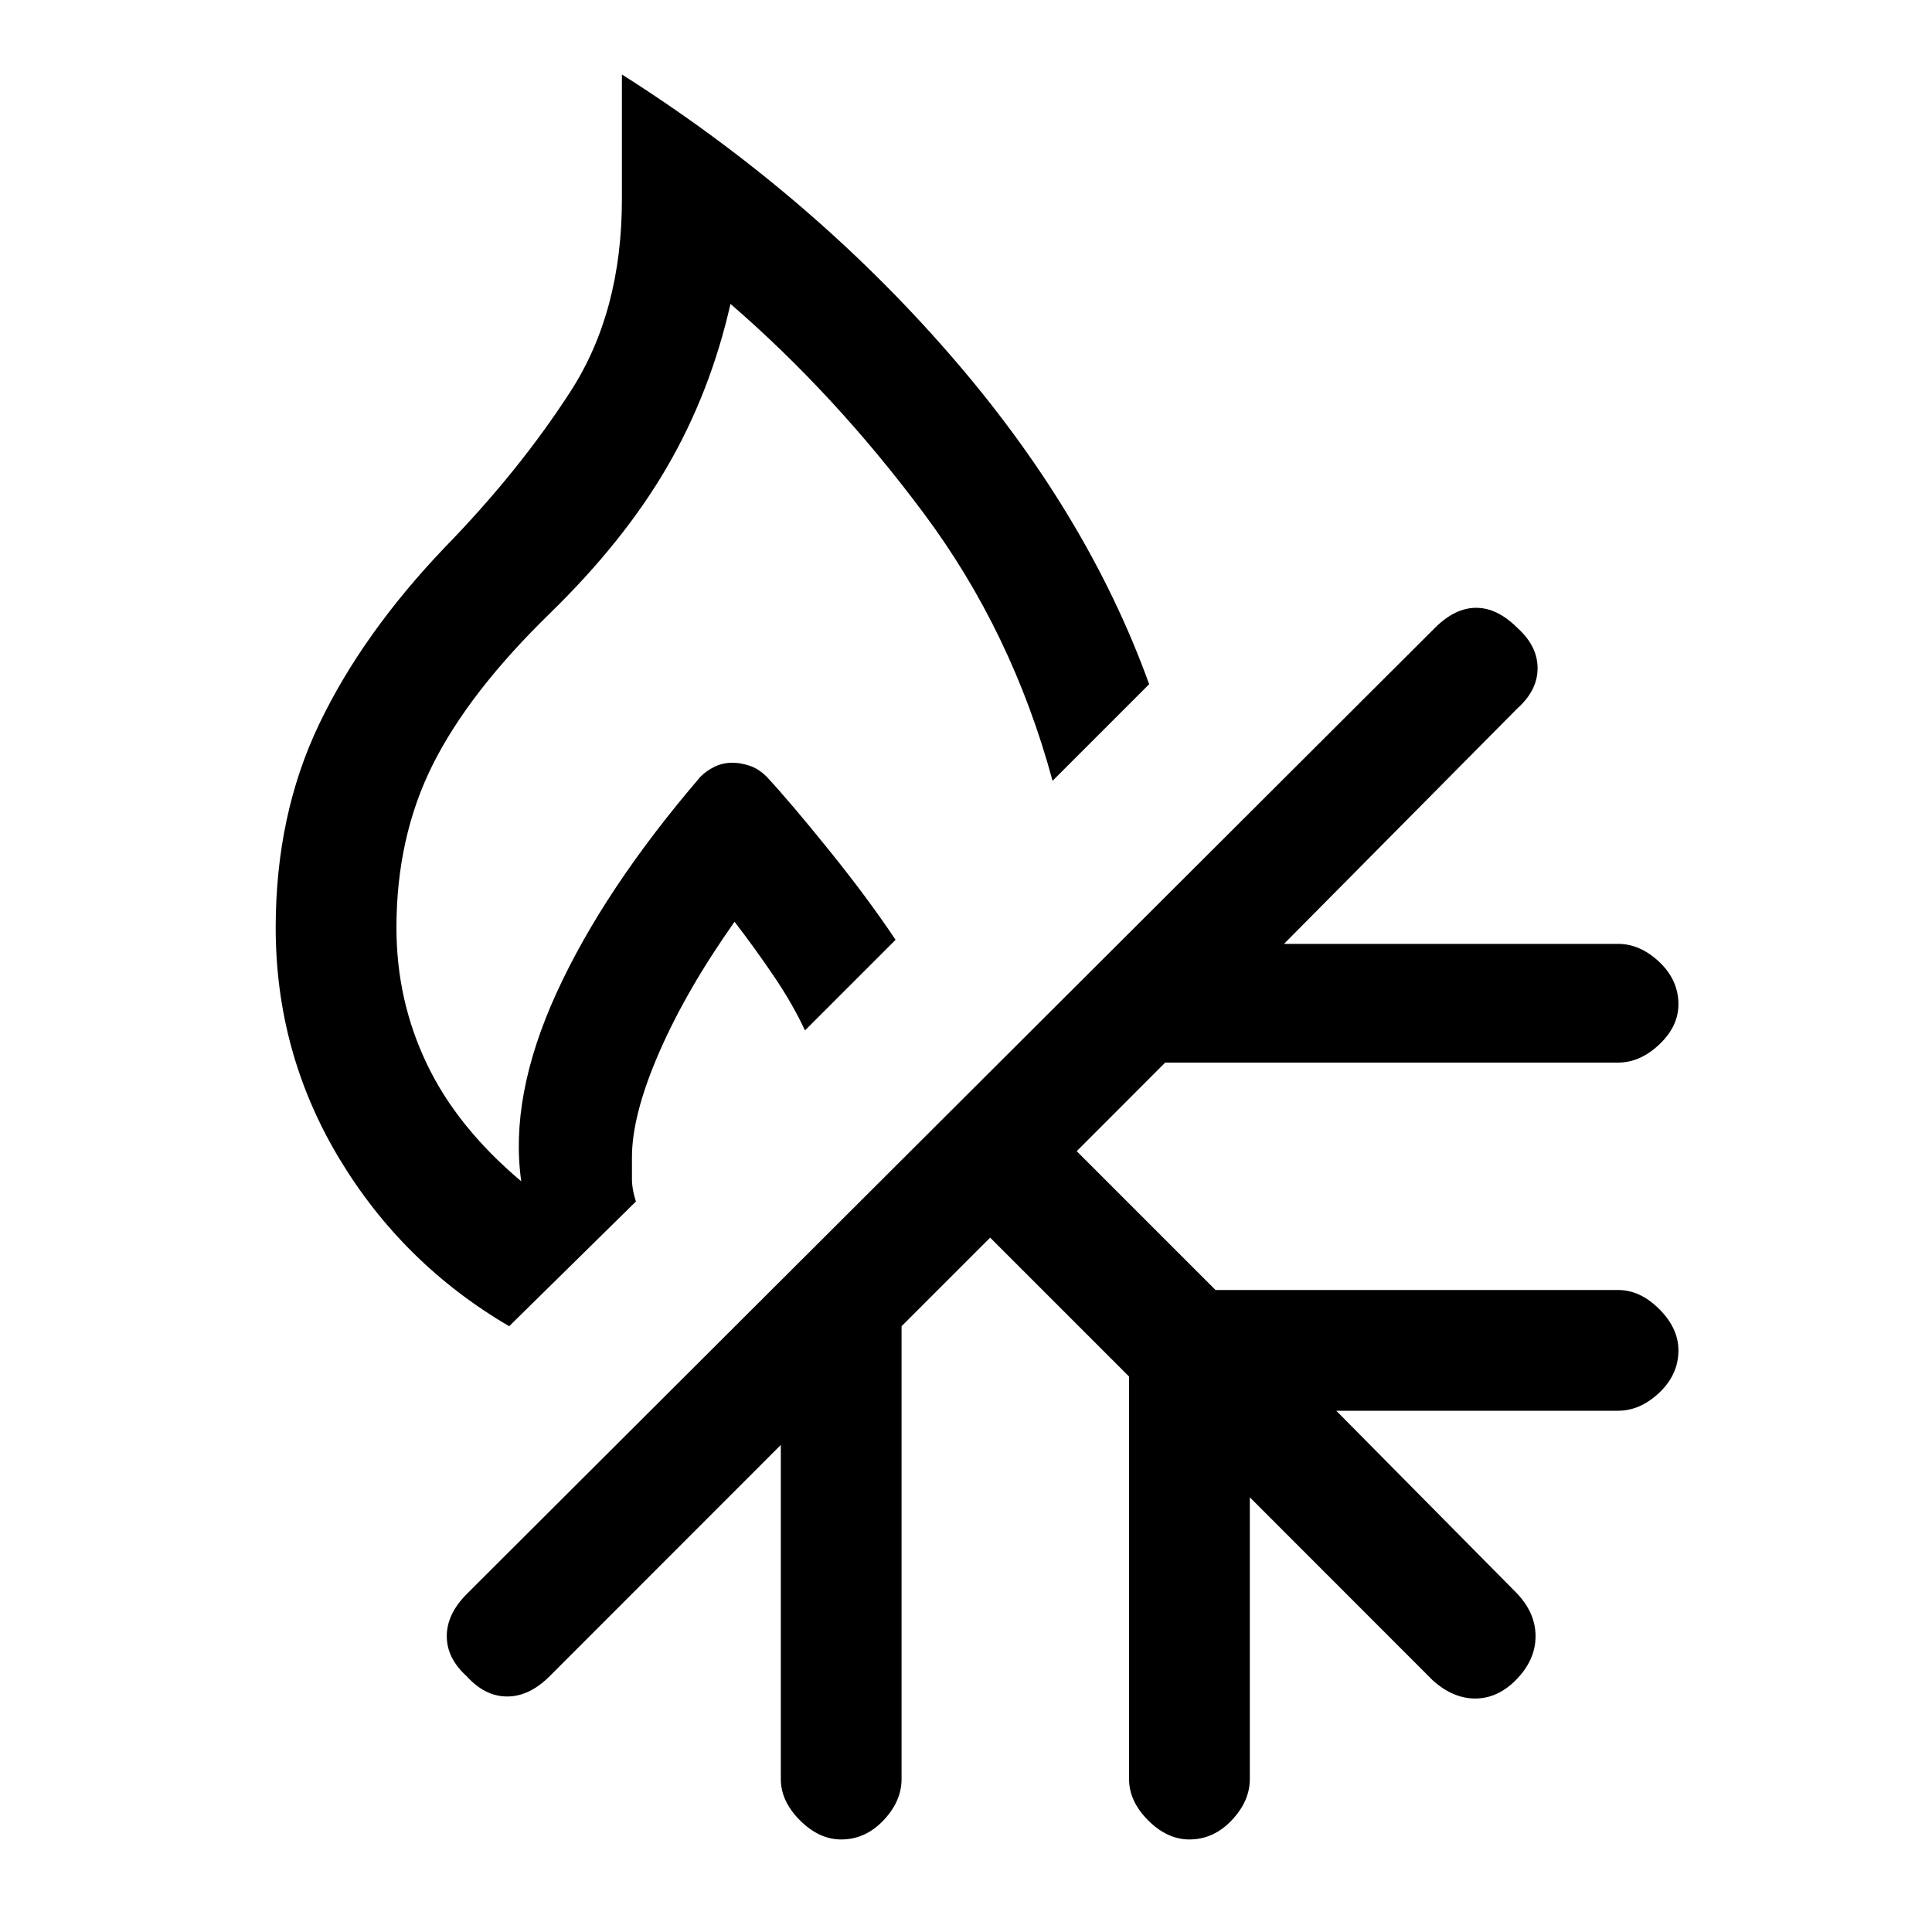 <svg xmlns="http://www.w3.org/2000/svg" height="20" width="20"><path d="M8.708 19.042q-.229 0-.427-.198-.198-.198-.198-.427v-3.459l-2.395 2.396q-.209.208-.438.208t-.417-.208q-.208-.187-.208-.416 0-.23.208-.438l10.021-10q.208-.208.427-.208t.427.208q.209.188.209.417 0 .229-.209.416l-2.416 2.438h3.458q.229 0 .427.187.198.188.198.438 0 .229-.198.416-.198.188-.427.188h-4.688l-.916.917 1.437 1.437h4.167q.229 0 .427.198.198.198.198.427 0 .25-.198.438-.198.187-.427.187h-2.917l1.855 1.875q.208.209.208.459t-.208.458q-.188.187-.417.187-.229 0-.438-.187L12.938 15.5v2.917q0 .229-.188.427-.188.198-.438.198-.229 0-.427-.198-.197-.198-.197-.427V14.25l-1.438-1.438-.917.917v4.688q0 .229-.187.427-.188.198-.438.198Zm-3.437-5.313q-1.104-.646-1.761-1.739-.656-1.094-.656-2.386 0-1.166.448-2.104.448-.938 1.302-1.833.771-.792 1.302-1.615.532-.823.532-1.99V.771Q8.375 2 9.812 3.646q1.438 1.646 2.084 3.437l-1 1q-.417-1.541-1.334-2.77-.916-1.23-2-2.167-.208.916-.656 1.687-.448.771-1.218 1.521-.834.813-1.209 1.563-.375.75-.375 1.687 0 .75.313 1.406.312.657.979 1.219-.125-.875.364-1.948.49-1.073 1.49-2.239.062-.063.146-.104.083-.042.187-.042.084 0 .177.031.094.031.178.115.25.27.645.76.396.49.688.927l-.938.938q-.125-.271-.323-.563-.198-.292-.406-.562-.5.708-.781 1.354-.281.646-.281 1.083v.229q0 .104.041.23Z"/></svg>